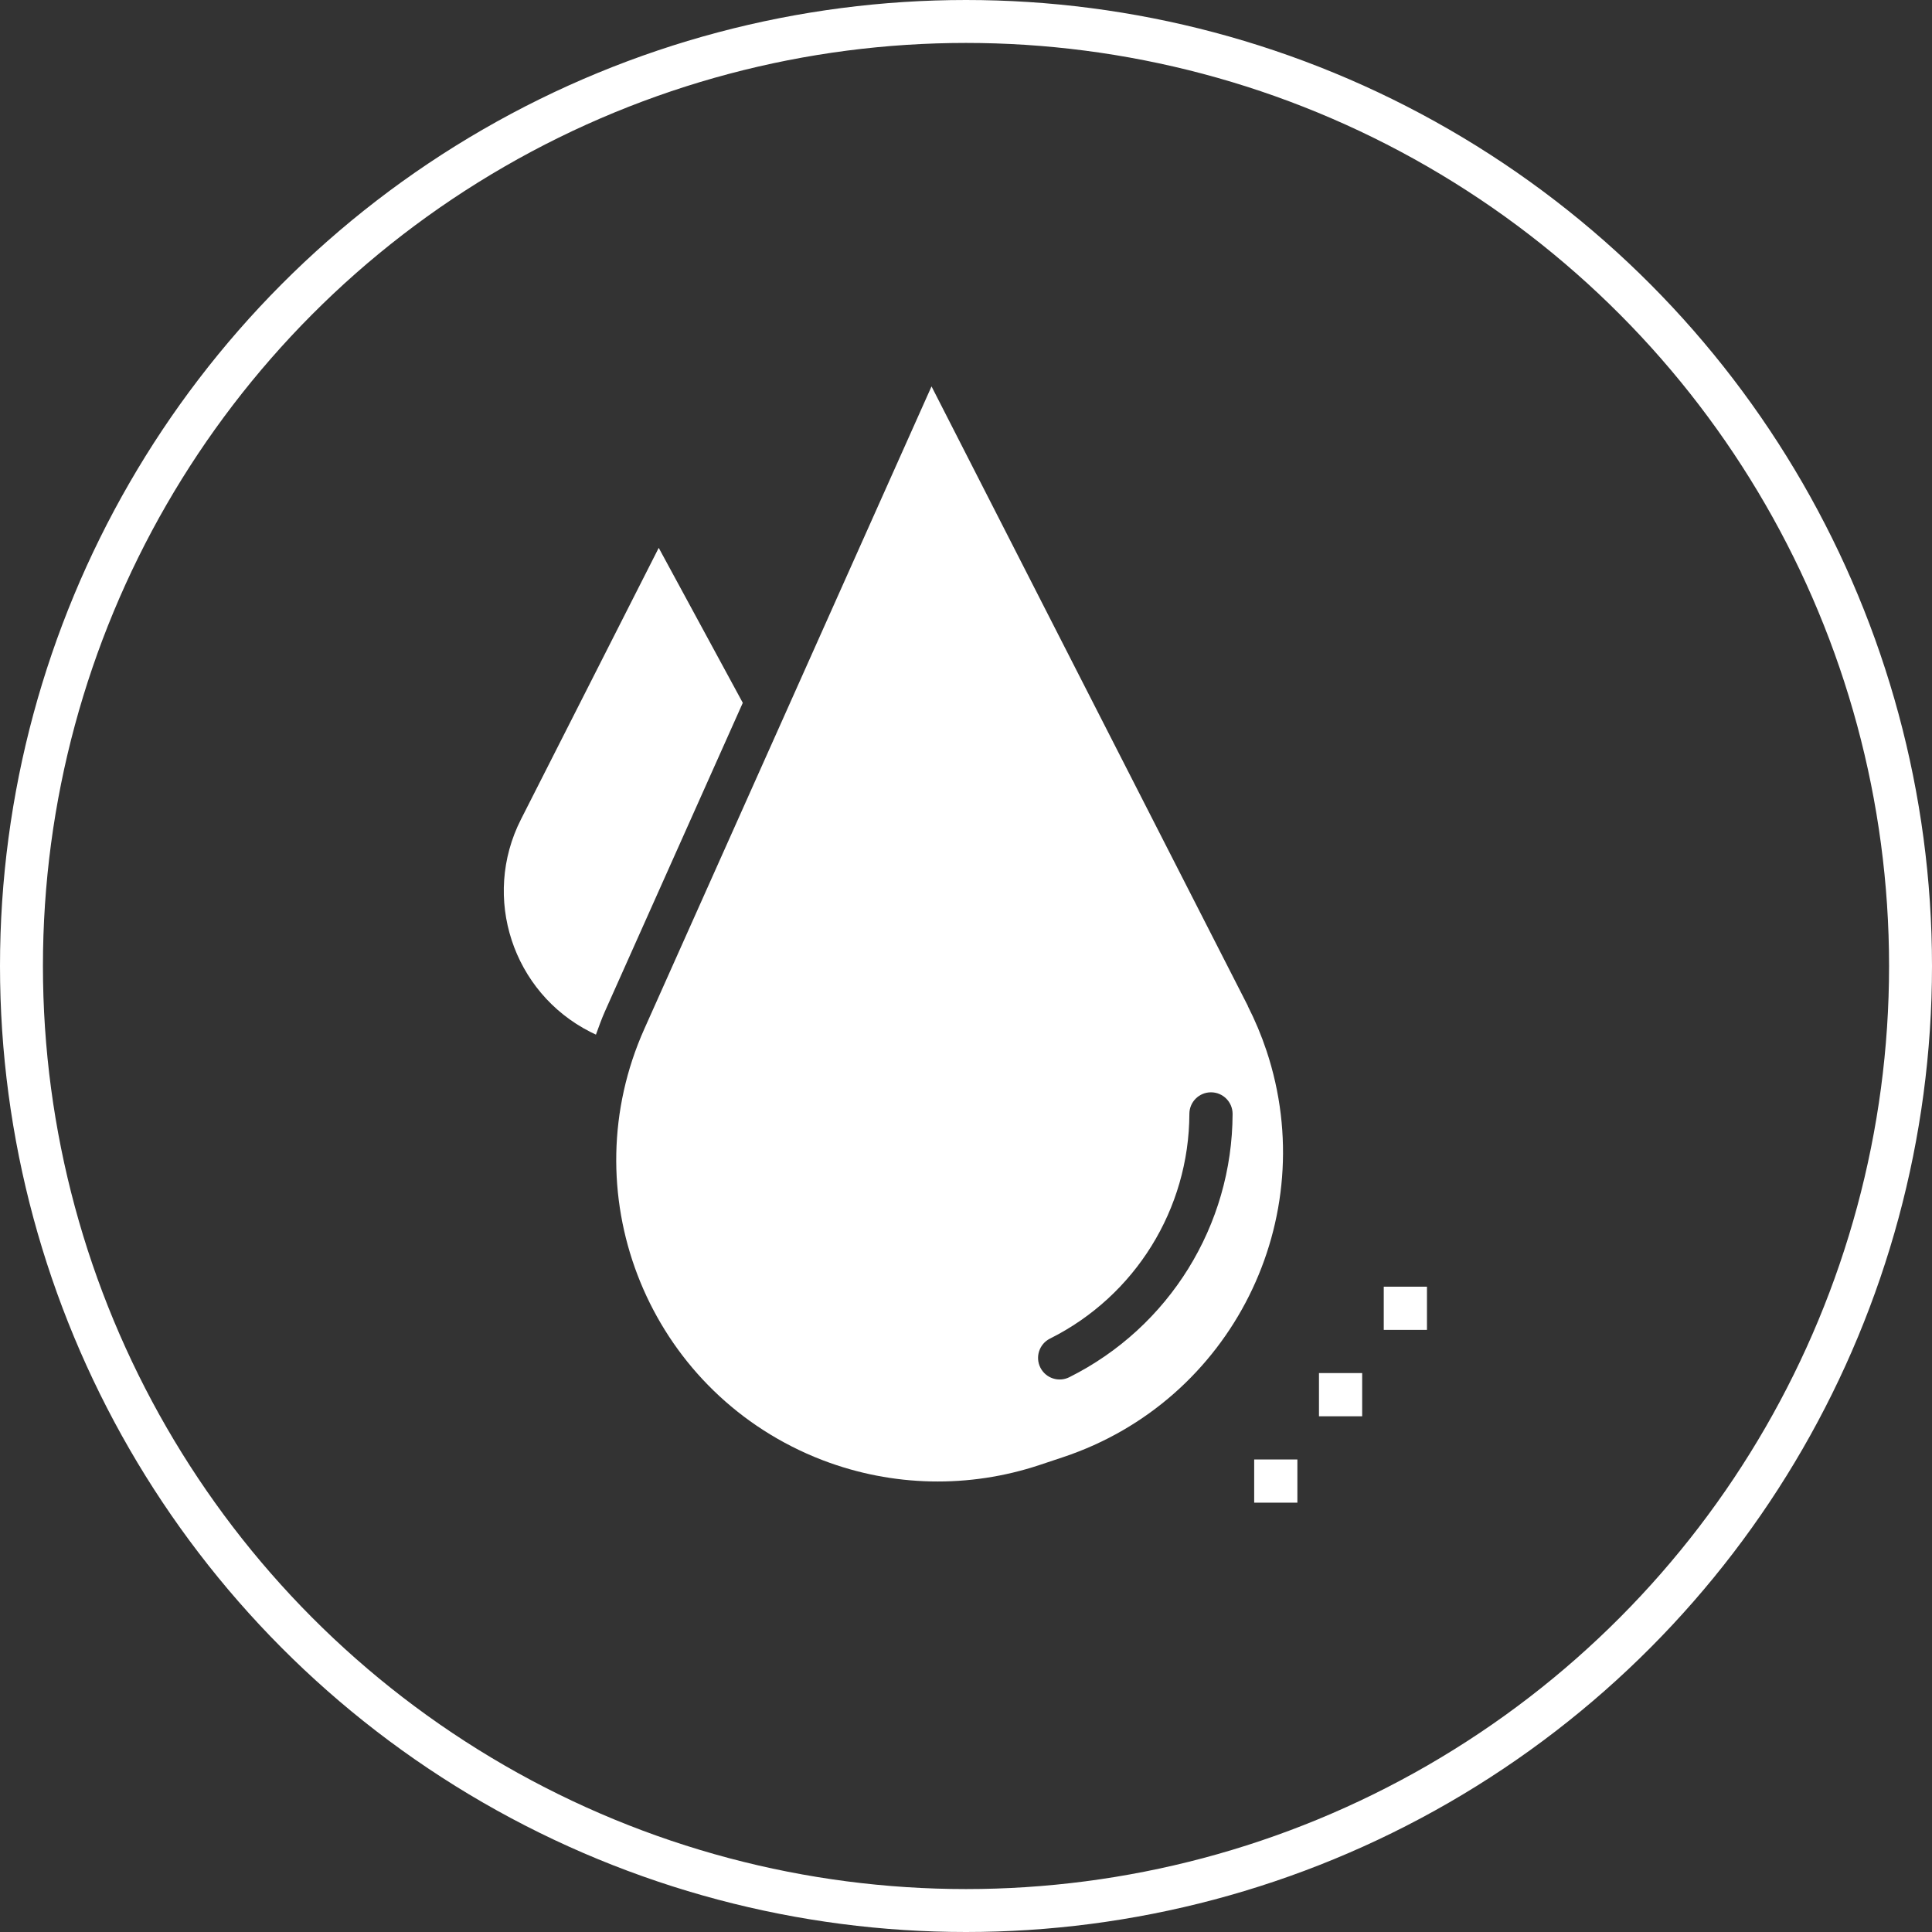 <svg width="90" height="90" viewBox="0 0 90 90" fill="none" xmlns="http://www.w3.org/2000/svg">
<rect x="0" y="0" width="90" height="90" fill="#333333" stroke="none"/>
<circle cx="45" cy="45" r="44" stroke="white" stroke-width="2"/>
<path d="M30.686 25.521L24.267 38.172C22.427 41.8 23.876 46.233 27.504 48.073C27.589 48.116 27.675 48.157 27.761 48.197C27.894 47.835 28.021 47.471 28.18 47.115L34.602 32.741L30.686 25.521Z" fill="white"/>
<path d="M58.134 46.866L43.394 18L30.013 47.936C26.64 55.483 30.024 64.337 37.571 67.71C37.828 67.825 38.089 67.933 38.352 68.033C41.584 69.263 45.14 69.338 48.421 68.247L49.528 67.878C57.372 65.263 61.611 56.784 58.996 48.939C58.758 48.227 58.468 47.535 58.127 46.866H58.134ZM49.822 64.151C49.328 64.405 48.721 64.21 48.468 63.715C48.214 63.221 48.41 62.614 48.904 62.361C48.908 62.359 48.913 62.357 48.917 62.355C52.883 60.369 55.393 56.319 55.406 51.884C55.409 51.331 55.859 50.884 56.412 50.884H56.418C56.972 50.887 57.419 51.337 57.419 51.89C57.404 57.083 54.466 61.826 49.822 64.151Z" fill="white"/>
<path d="M61.443 63.963H63.455V65.976H61.443V63.963Z" fill="white"/>
<path d="M64.461 59.939H66.473V61.951H64.461V59.939Z" fill="white"/>
<path d="M58.425 67.988H60.437V70H58.425V67.988Z" fill="white"/>
</svg>
